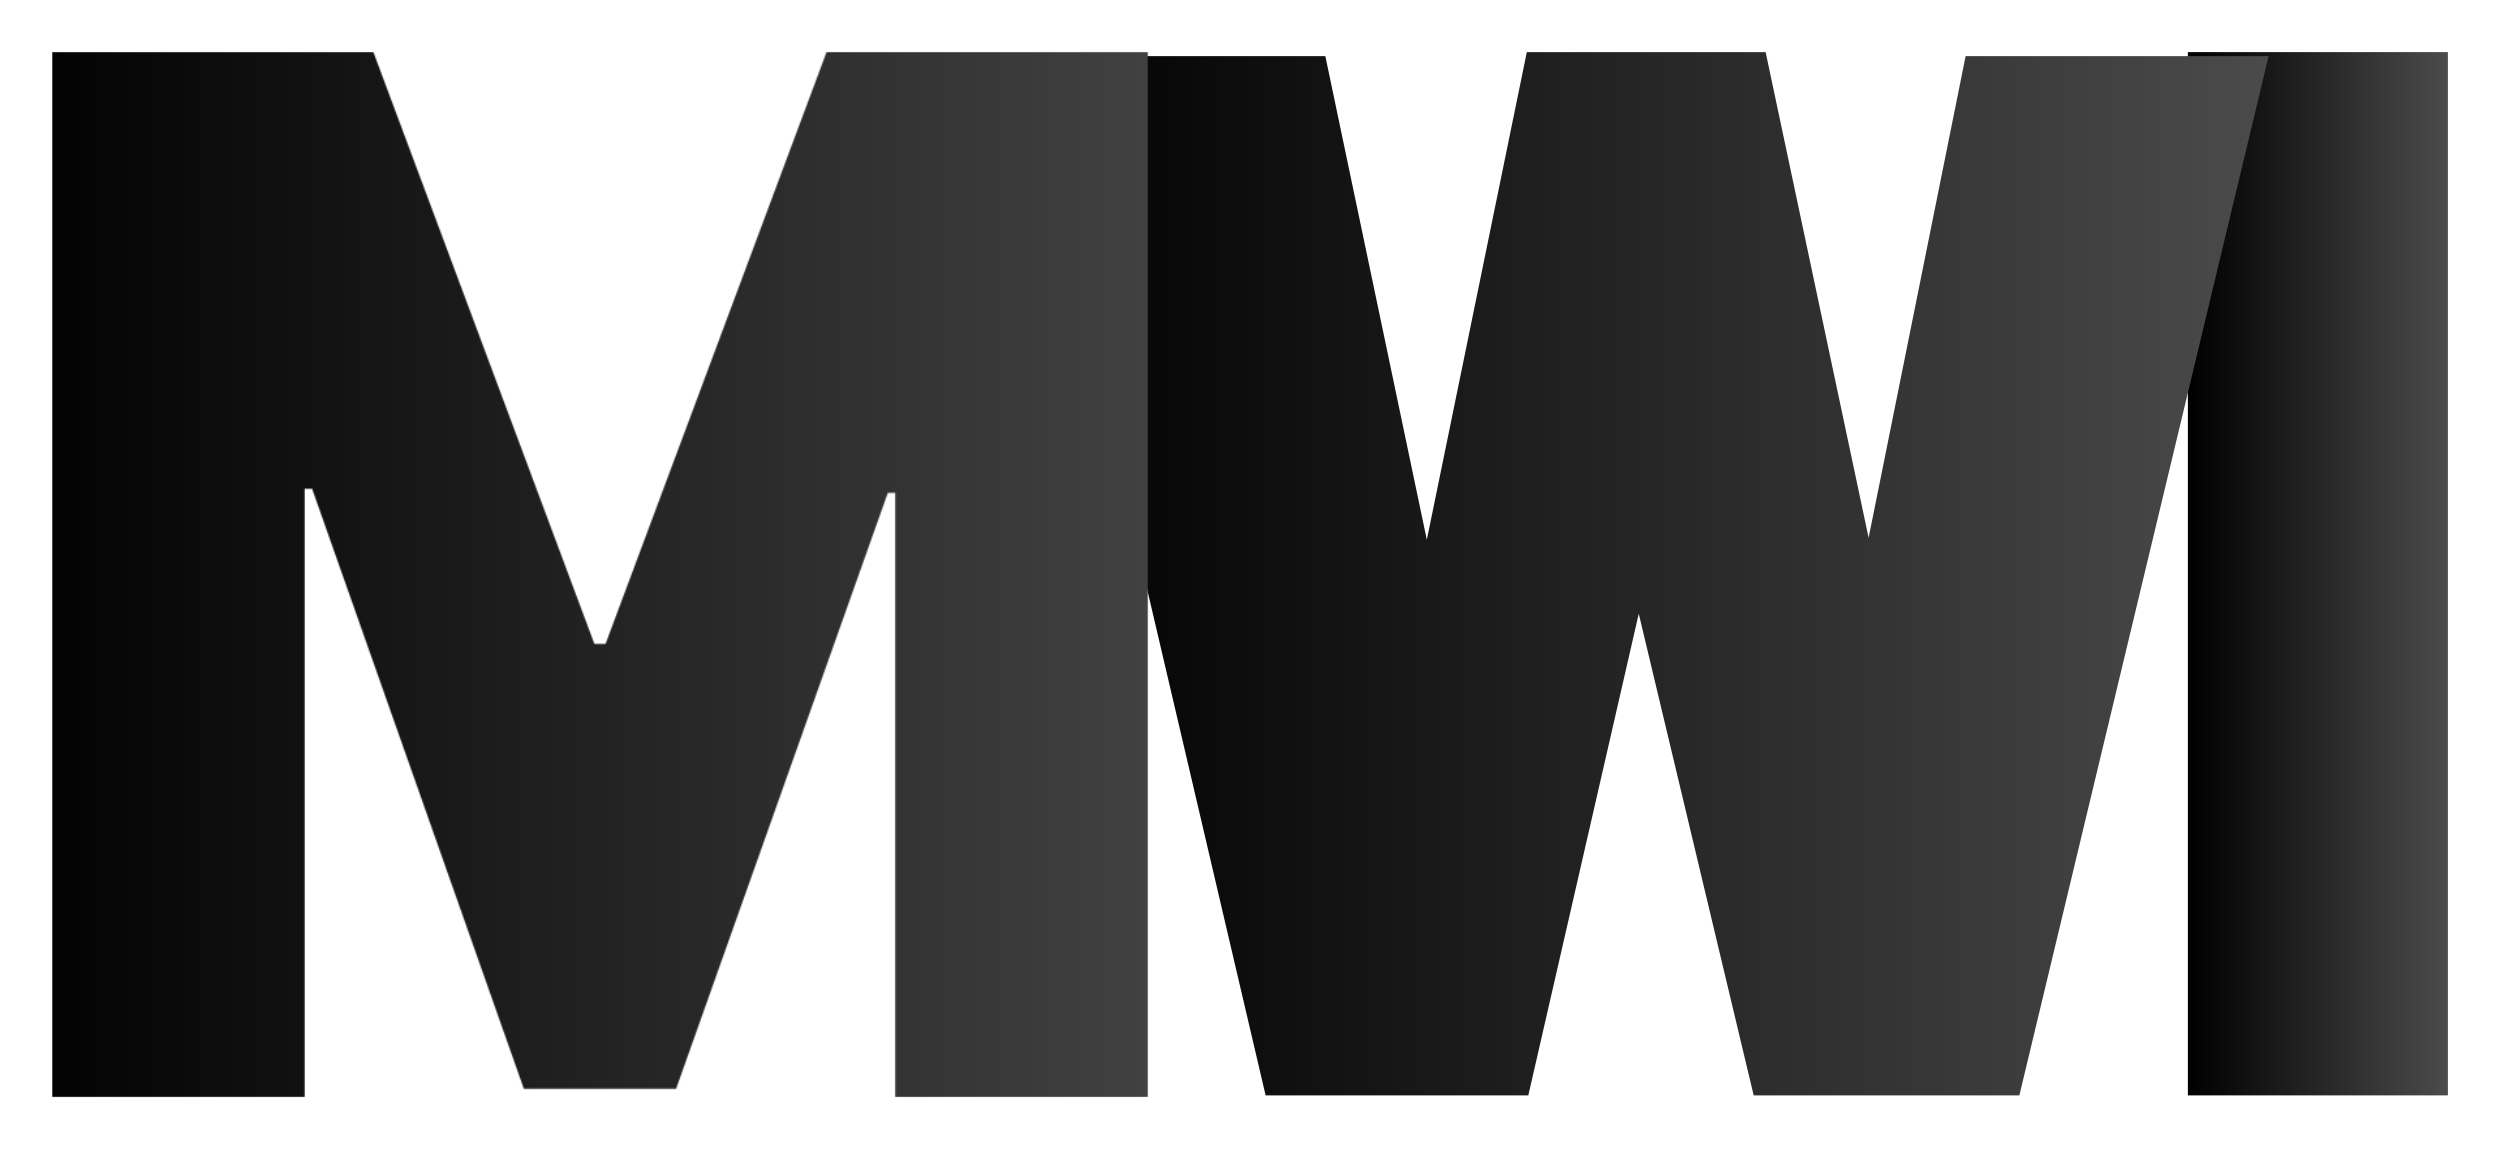 <svg width="1919" height="886" viewBox="0 0 1919 886" fill="none" xmlns="http://www.w3.org/2000/svg">
<mask id="mask0_1779_14" style="mask-type:alpha" maskUnits="userSpaceOnUse" x="0" y="0" width="1919" height="886">
<rect width="1919" height="886" fill="black"/>
</mask>
<g mask="url(#mask0_1779_14)">
<rect x="1679.41" y="40" width="199.591" height="800.822" fill="url(#paint0_linear_1779_14)"/>
<path d="M1173.13 840.822H971.492L784.746 43.068H1017.32L1095.23 414.33L1171.99 40H1355.3L1434.35 412.796L1508.82 43.068H1741.39L1550.06 840.822H1346.13L1257.91 471.094L1173.13 840.822Z" fill="url(#paint1_linear_1779_14)"/>
<mask id="mask1_1779_14" style="mask-type:alpha" maskUnits="userSpaceOnUse" x="40" y="40" width="842" height="802">
<path d="M40 40H286.62L456.261 494.258H464.814L634.455 40H881.075V842H687.2V378.344H681.498L518.985 835.734H402.09L239.577 375.211H233.875V842H40V40Z" fill="black"/>
</mask>
<g mask="url(#mask1_1779_14)">
<rect x="40" y="-54.017" width="975.797" height="1612.99" fill="#33AD43" fill-opacity="0.26"/>
<rect x="40" y="-54.017" width="975.797" height="1612.99" fill="url(#paint2_linear_1779_14)"/>
</g>
</g>
<defs>
<linearGradient id="paint0_linear_1779_14" x1="1679.41" y1="440.411" x2="1879" y2="440.411" gradientUnits="userSpaceOnUse">
<stop/>
<stop offset="1" stop-color="#4B4B4B"/>
</linearGradient>
<linearGradient id="paint1_linear_1779_14" x1="784.746" y1="440.411" x2="1741.39" y2="440.411" gradientUnits="userSpaceOnUse">
<stop/>
<stop offset="1" stop-color="#4B4B4B"/>
</linearGradient>
<linearGradient id="paint2_linear_1779_14" x1="40" y1="752.48" x2="1015.8" y2="752.48" gradientUnits="userSpaceOnUse">
<stop stop-color="#030303"/>
<stop offset="1" stop-color="#4B4B4B"/>
</linearGradient>
</defs>
</svg>
